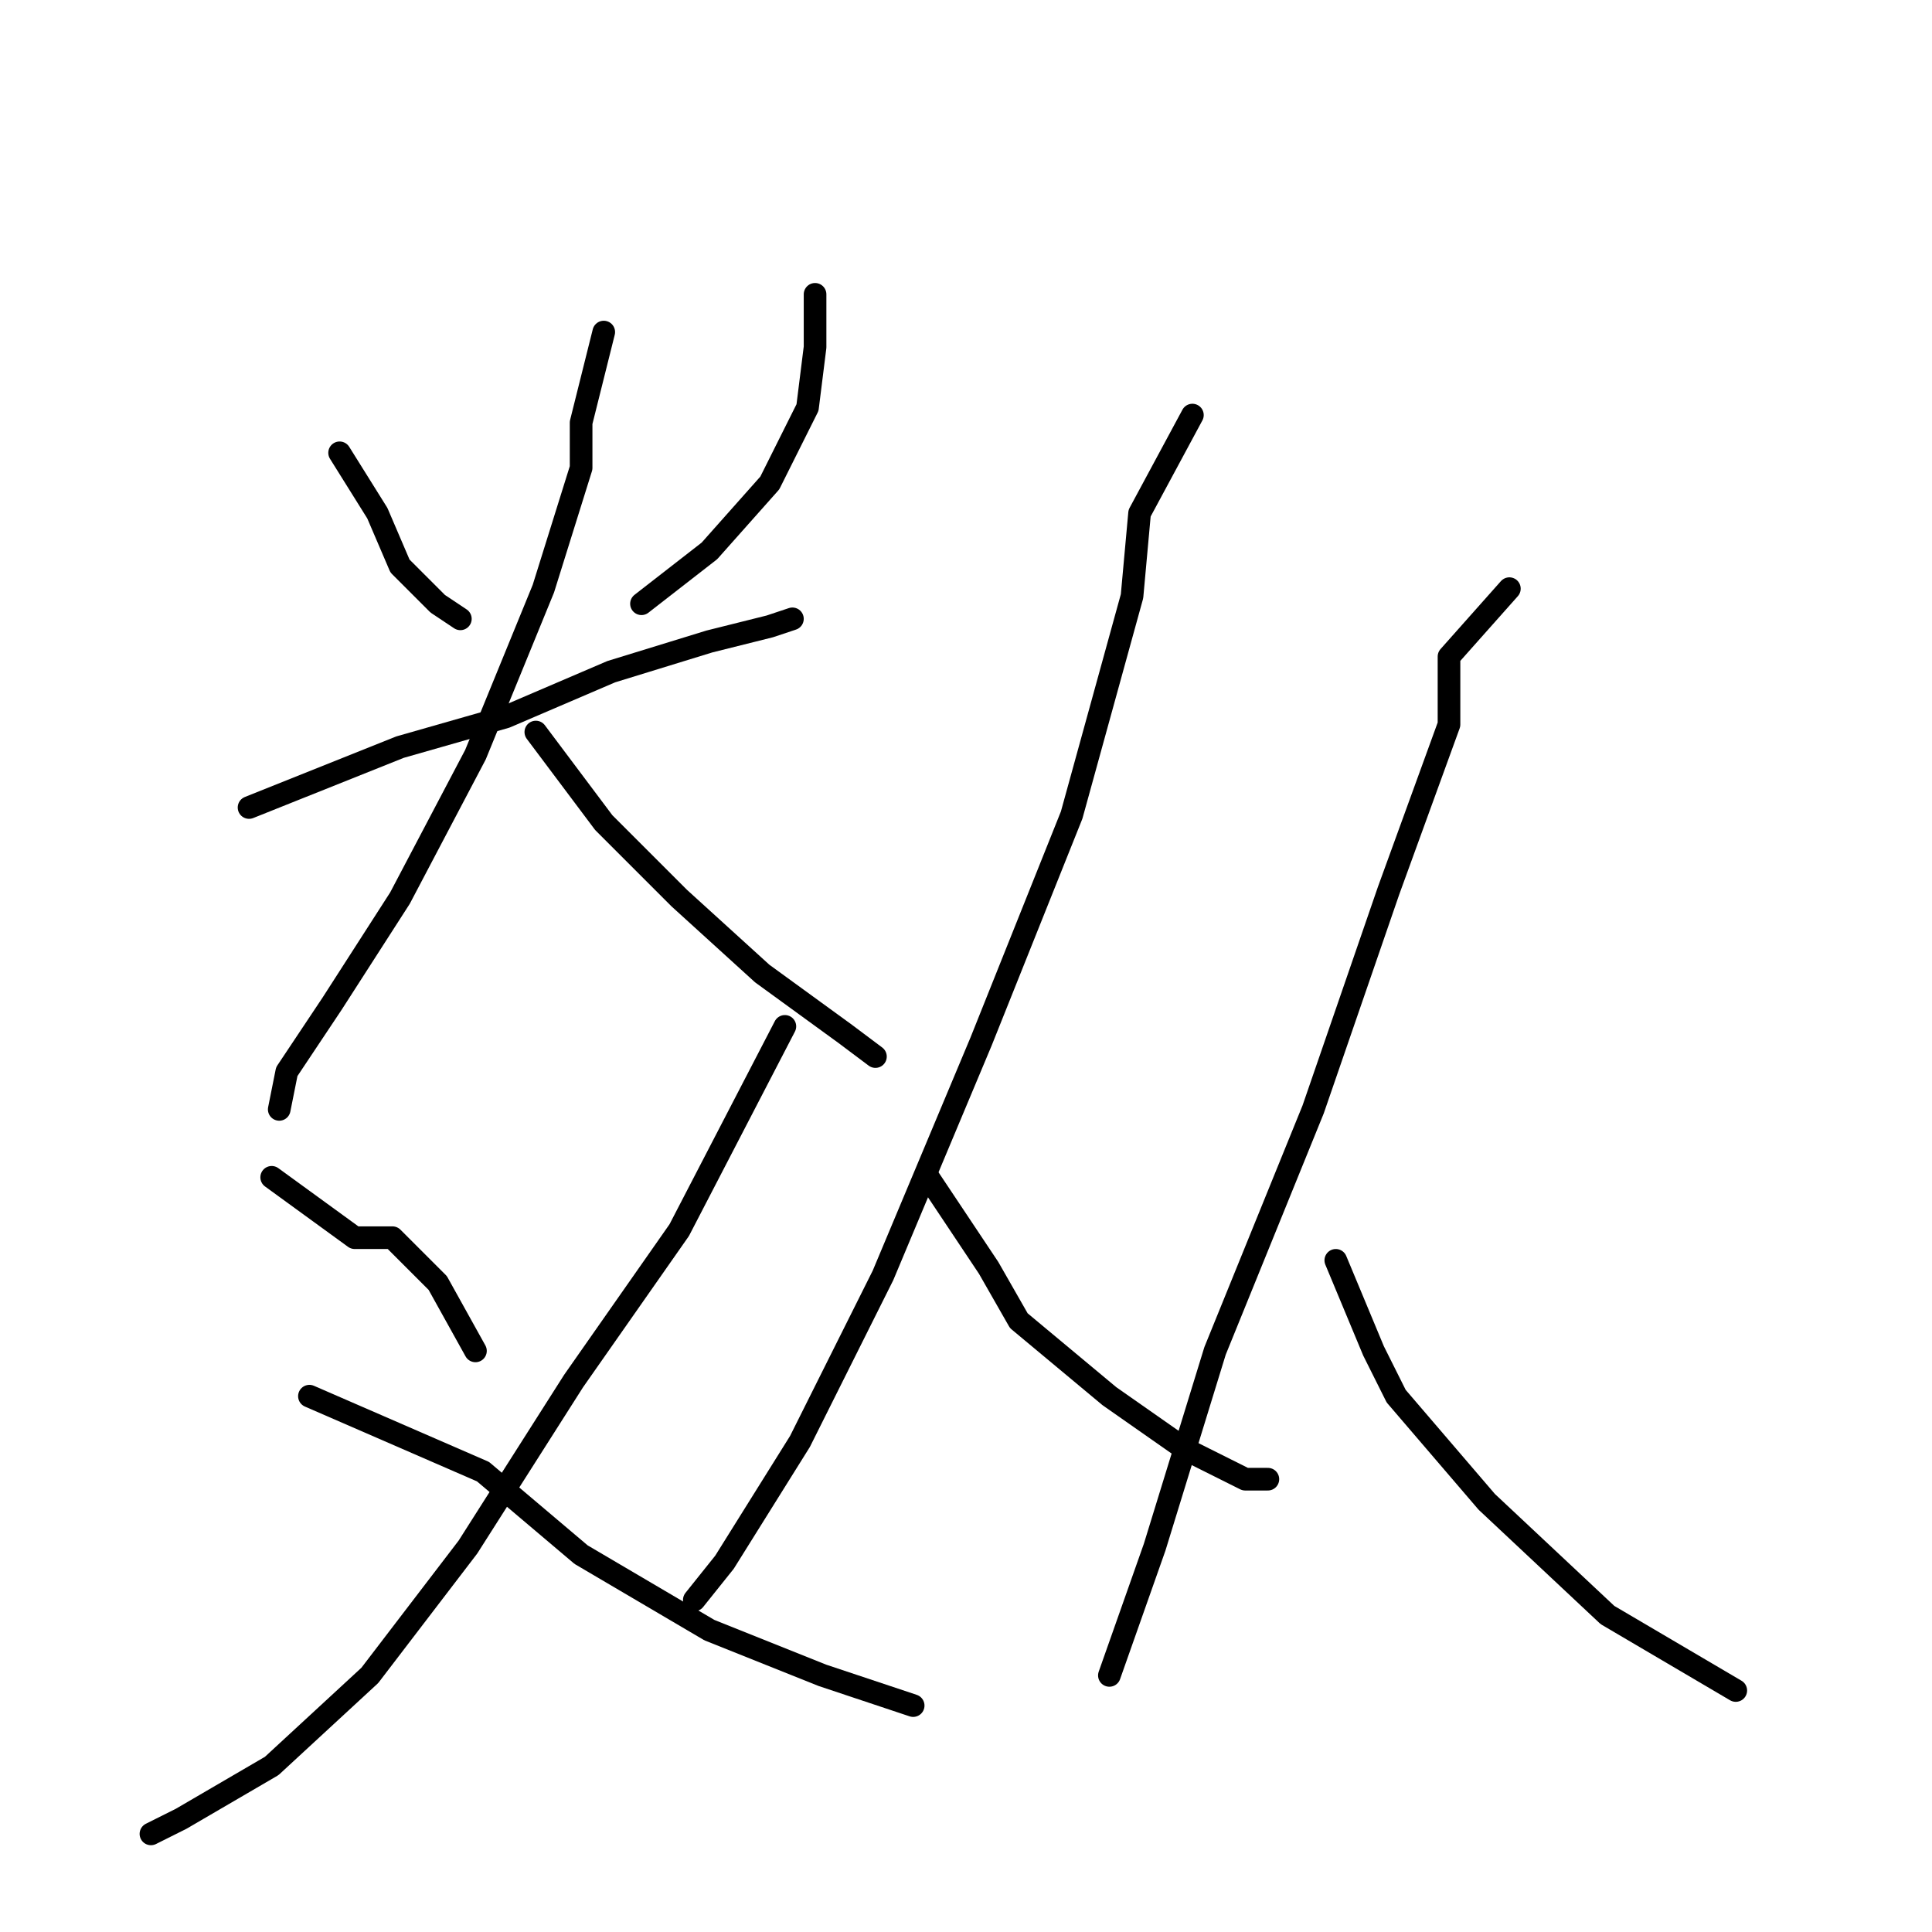 <?xml version="1.0" standalone="no"?>
    <svg width="256" height="256" xmlns="http://www.w3.org/2000/svg" version="1.1">
    <polyline stroke="black" stroke-width="3" stroke-linecap="round" fill="transparent" stroke-linejoin="round" points="45 60 50 68 53 75 58 80 61 82 61 82 " />
        <polyline stroke="black" stroke-width="3" stroke-linecap="round" fill="transparent" stroke-linejoin="round" points="108 39 108 46 107 54 102 64 94 73 85 80 85 80 " />
        <polyline stroke="black" stroke-width="3" stroke-linecap="round" fill="transparent" stroke-linejoin="round" points="33 107 53 99 67 95 81 89 94 85 102 83 105 82 105 82 " />
        <polyline stroke="black" stroke-width="3" stroke-linecap="round" fill="transparent" stroke-linejoin="round" points="80 44 77 56 77 62 72 78 63 100 53 119 44 133 38 142 37 147 37 147 " />
        <polyline stroke="black" stroke-width="3" stroke-linecap="round" fill="transparent" stroke-linejoin="round" points="71 97 80 109 90 119 101 129 112 137 116 140 116 140 " />
        <polyline stroke="black" stroke-width="3" stroke-linecap="round" fill="transparent" stroke-linejoin="round" points="36 156 47 164 48 164 51 164 52 164 53 165 58 170 63 179 63 179 " />
        <polyline stroke="black" stroke-width="3" stroke-linecap="round" fill="transparent" stroke-linejoin="round" points="104 136 90 163 76 183 62 205 49 222 36 234 24 241 20 243 20 243 " />
        <polyline stroke="black" stroke-width="3" stroke-linecap="round" fill="transparent" stroke-linejoin="round" points="41 185 64 195 77 206 94 216 109 222 121 226 121 226 " />
        <polyline stroke="black" stroke-width="3" stroke-linecap="round" fill="transparent" stroke-linejoin="round" points="158 55 151 68 150 79 142 108 130 138 117 169 106 191 96 207 92 212 92 212 " />
        <polyline stroke="black" stroke-width="3" stroke-linecap="round" fill="transparent" stroke-linejoin="round" points="123 156 131 168 135 175 147 185 157 192 165 196 168 196 168 196 " />
        <polyline stroke="black" stroke-width="3" stroke-linecap="round" fill="transparent" stroke-linejoin="round" points="200 78 192 87 192 96 184 118 174 147 161 179 153 205 147 222 147 222 " />
        <polyline stroke="black" stroke-width="3" stroke-linecap="round" fill="transparent" stroke-linejoin="round" points="177 167 182 179 185 185 197 199 213 214 230 224 230 224 " />
        </svg>
